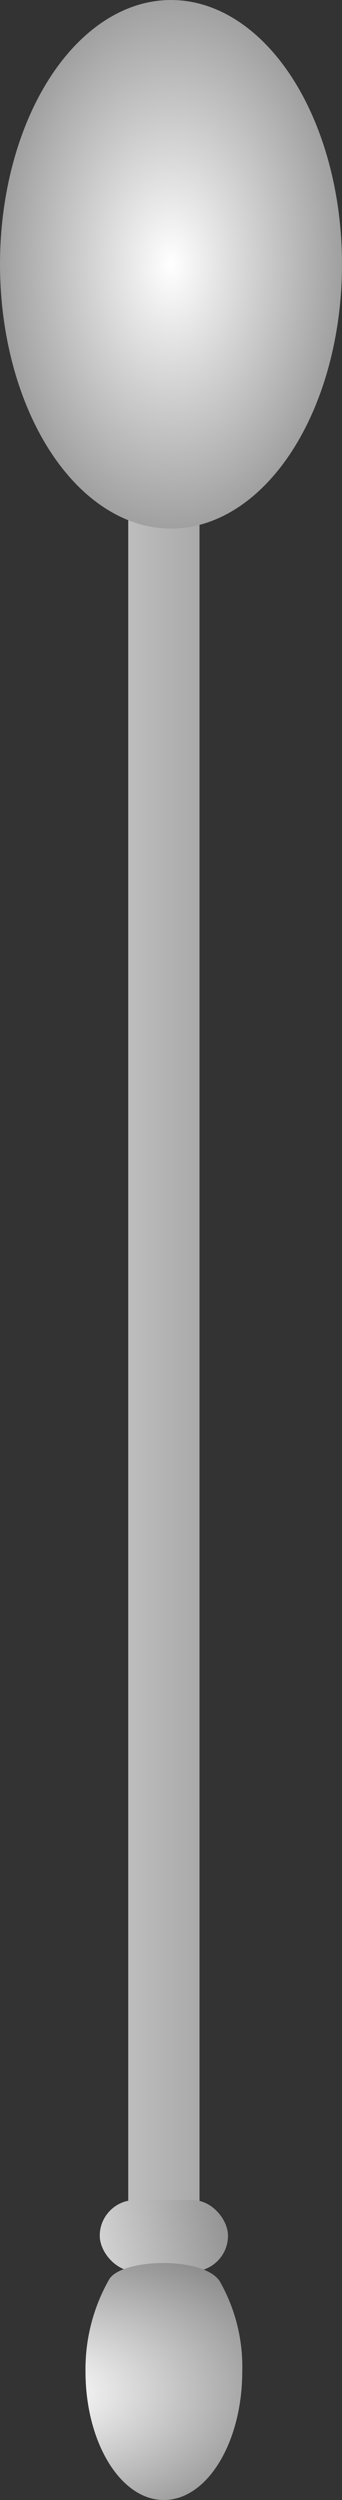 <svg xmlns="http://www.w3.org/2000/svg" xmlns:xlink="http://www.w3.org/1999/xlink" width="24" height="175" viewBox="0 0 24 175">
  <rect x="0" y="0" width="24" height="175" fill="#333333" stroke="none"/>
  <defs>
    <linearGradient id="linear-gradient" x1="-3.335" y1="0.232" x2="3.109" y2="0.219" gradientUnits="objectBoundingBox">
      <stop offset="0" stop-color="#fff"/>
      <stop offset="1" stop-color="gray"/>
    </linearGradient>
    <linearGradient id="linear-gradient-2" x1="-0.687" y1="1" x2="1.366" y2="0.733" xlink:href="#linear-gradient"/>
    <radialGradient id="radial-gradient" cx="-0.233" cy="0.56" r="1.104" gradientTransform="translate(0.149 0.196) scale(1.636 0.649)" xlink:href="#linear-gradient"/>
    <radialGradient id="radial-gradient-2" cx="0.5" cy="0.5" r="0.433" gradientTransform="translate(-0.271 -0.304) scale(1.542 1.609)" xlink:href="#linear-gradient"/>
  </defs>
  <g id="stirrer" transform="translate(-1255 -488)">
    <rect id="Rectangle_6" data-name="Rectangle 6" width="5" height="121" transform="translate(1264 522)" fill="url(#linear-gradient)"/>
    <rect id="Rectangle_7" data-name="Rectangle 7" width="9" height="5" rx="2.5" transform="translate(1262 642)" fill="url(#linear-gradient-2)"/>
    <path id="Path_22" data-name="Path 22" d="M9.42,2.686A12.077,12.077,0,0,1,11,9c0,4.971-2.462,9-5.5,9S0,13.971,0,9A12.693,12.693,0,0,1,1.653,2.567C2.5,1.09,8.272.921,9.42,2.686Z" transform="translate(1261 645)" fill="url(#radial-gradient)"/>
    <ellipse id="Ellipse_7" data-name="Ellipse 7" cx="12" cy="18.5" rx="12" ry="18.5" transform="translate(1255 488)" fill="url(#radial-gradient-2)"/>
  </g>
</svg>
